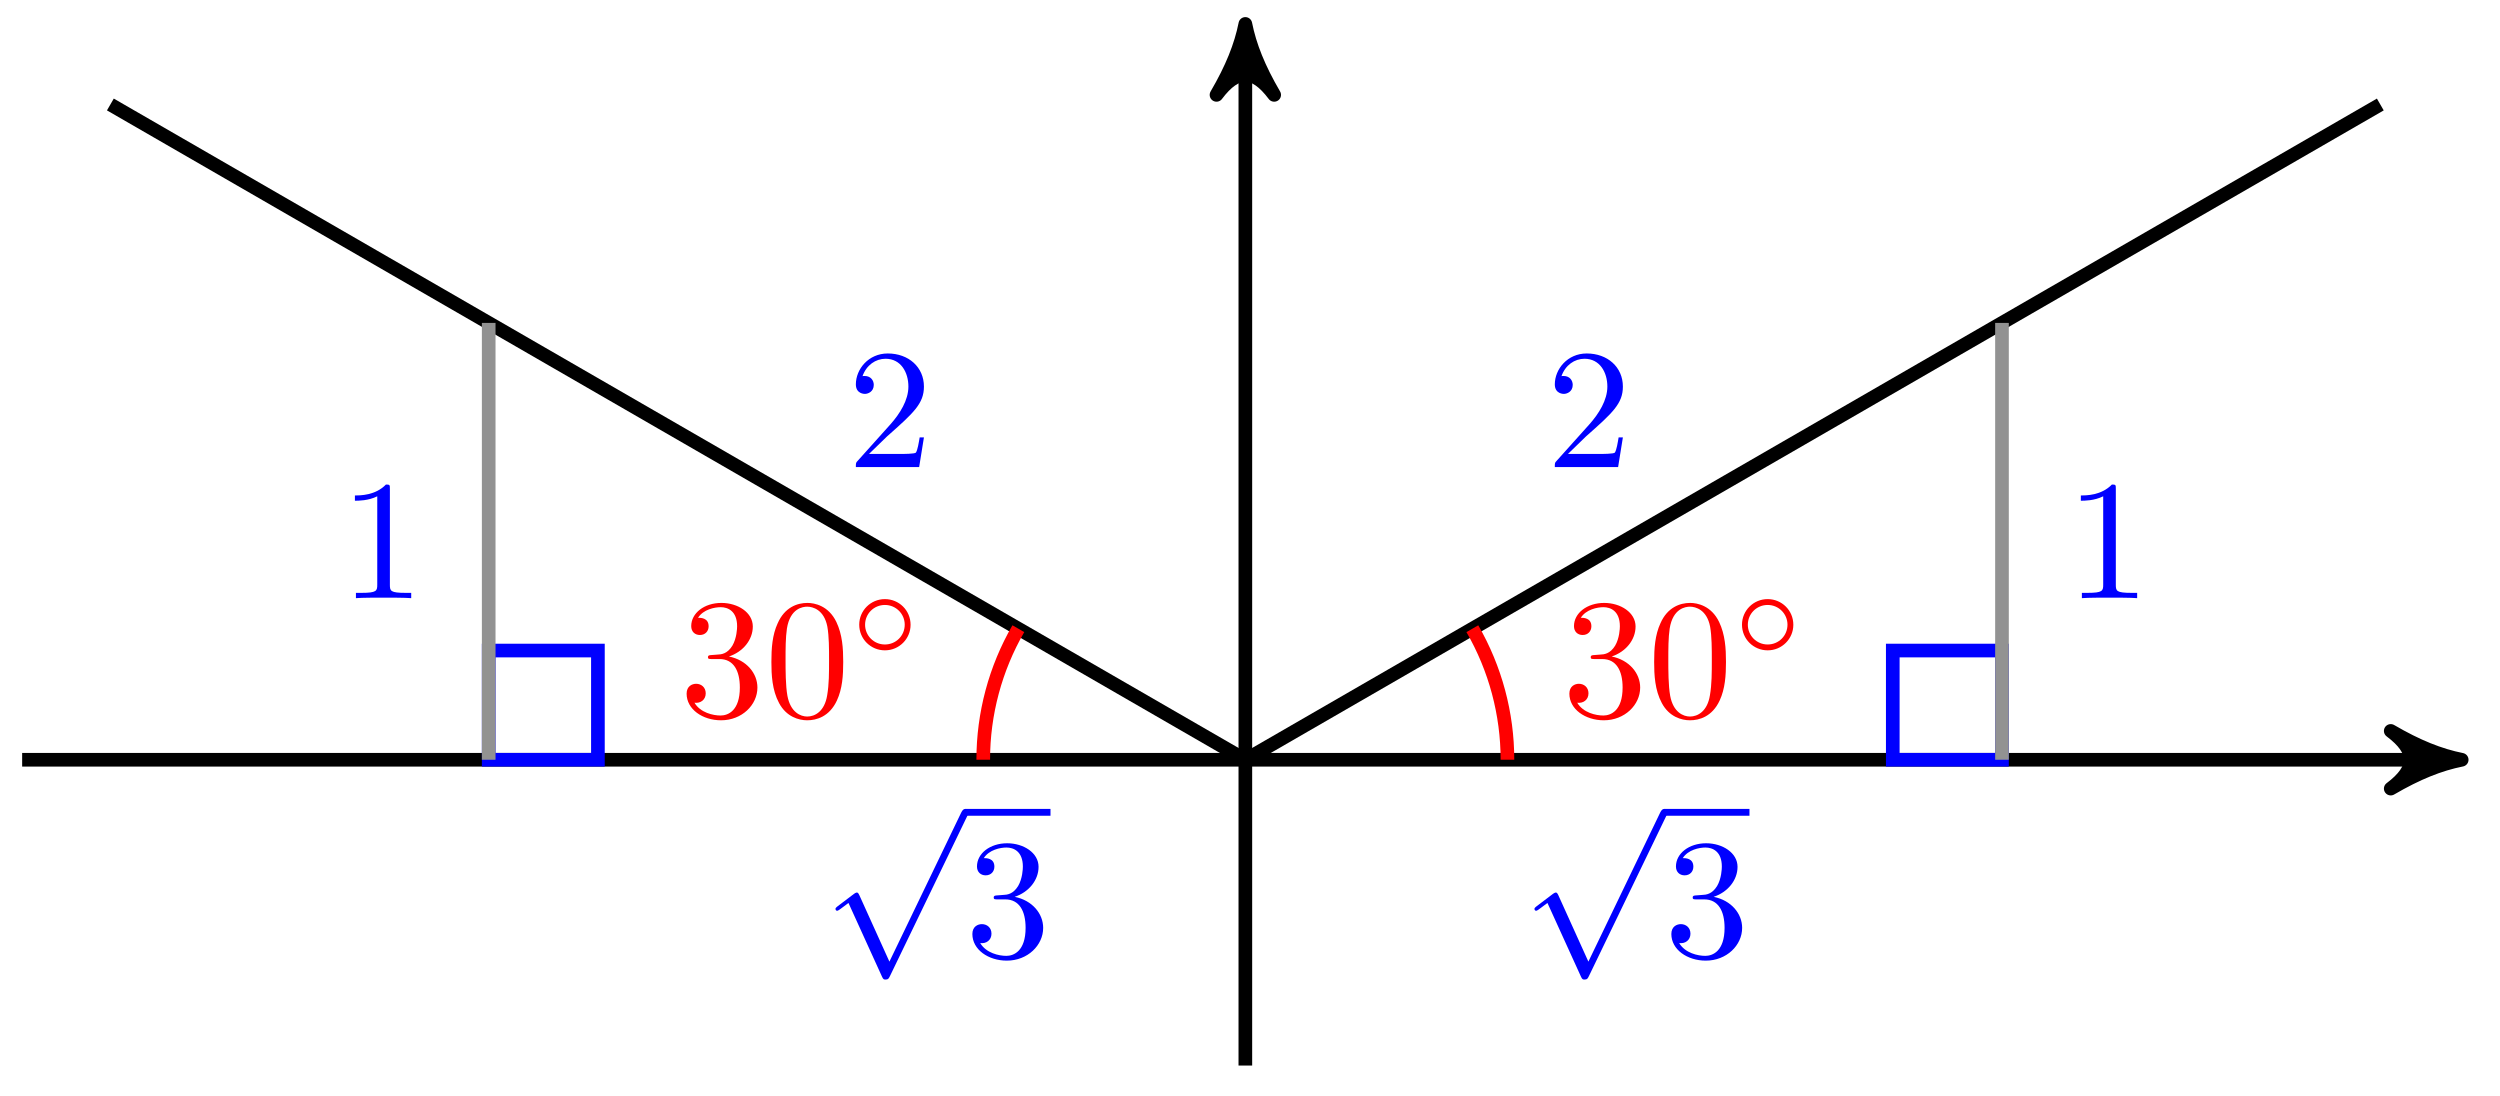 <svg xmlns="http://www.w3.org/2000/svg" xmlns:xlink="http://www.w3.org/1999/xlink" version="1.1" width="146" height="64" viewBox="0 0 146 64">
<defs>
<path id="font_1_2" d="M.29 .352C.372 .379 .43 .449 .43 .528 .43 .61 .342 .666 .246 .666 .145 .666 .069 .606 .069 .53 .069 .497 .091 .478 .12 .478 .151 .478 .171 .5 .171 .529 .171 .579 .124 .579 .109 .579 .14 .628 .206 .641 .242 .641 .283 .641 .338 .619 .338 .529 .338 .517 .336 .459 .31 .415 .28 .367 .246 .364 .221 .363 .213 .362 .189 .36 .182 .36 .174 .359 .167 .358 .167 .348 .167 .337 .174 .337 .191 .337H.235C.317 .337 .354 .269 .354 .17 .354 .034 .285 .006 .241 .006 .198 .006 .123 .022 .088 .081 .123 .076 .154 .098 .154 .136 .154 .172 .127 .192 .098 .192 .074 .192 .042 .178 .042 .134 .042 .043 .135-.022 .244-.022 .366-.022 .457 .068 .457 .17 .457 .253 .394 .331 .29 .352Z"/>
<path id="font_1_1" d="M.46 .32C.46 .4 .455 .48 .42 .554 .374 .65 .292 .666 .25 .666 .19 .666 .117 .64 .076 .547 .044 .478 .039 .4 .039 .32 .039 .245 .043 .155 .084 .079 .127-.002 .2-.022 .249-.022 .303-.022 .379-.001 .423 .094 .455 .163 .46 .241 .46 .32M.249-0C.21-0 .151 .025 .133 .121 .122 .181 .122 .273 .122 .332 .122 .396 .122 .462 .13 .516 .149 .635 .224 .644 .249 .644 .282 .644 .348 .626 .367 .527 .377 .471 .377 .395 .377 .332 .377 .257 .377 .189 .366 .125 .351 .03 .294-0 .249-0Z"/>
<path id="font_2_1" d="M.507 .25C.507 .371 .41 .465 .292 .465 .172 .465 .077 .368 .077 .251 .077 .13 .174 .036 .292 .036 .412 .036 .507 .133 .507 .25M.292 .085C.198 .085 .126 .161 .126 .25 .126 .343 .2 .416 .292 .416 .386 .416 .458 .34 .458 .251 .458 .158 .384 .085 .292 .085Z"/>
<path id="font_3_82" d="M.419 0V.031H.387C.297 .031 .294 .042 .294 .079V.64C.294 .664 .294 .666 .271 .666 .209 .602 .121 .602 .089 .602V.571C.109 .571 .168 .571 .22 .597V.079C.22 .043 .217 .031 .127 .031H.095V0C.13 .003 .217 .003 .257 .003 .297 .003 .384 .003 .419 0Z"/>
<path id="font_4_1" d="M.389-.855 .213-.466C.206-.45 .201-.45 .198-.45 .197-.45 .192-.45 .181-.458L.086-.53C.073-.54 .073-.543 .073-.546 .073-.551 .076-.557 .083-.557 .089-.557 .106-.543 .117-.535 .123-.53 .138-.519 .149-.511L.346-.944C.353-.96 .358-.96 .367-.96 .382-.96 .385-.954 .392-.94L.846 0C.853 .014 .853 .018 .853 .02 .853 .03 .845 .04 .833 .04 .825 .04 .818 .035 .81 .019L.389-.855Z"/>
<path id="font_3_107" d="M.449 .174H.424C.419 .144 .412 .1 .402 .085 .395 .077 .329 .077 .307 .077H.127L.233 .18C.389 .318 .449 .372 .449 .472 .449 .586 .359 .666 .237 .666 .124 .666 .05 .574 .05 .485 .05 .429 .1 .429 .103 .429 .12 .429 .155 .441 .155 .482 .155 .508 .137 .534 .102 .534 .094 .534 .092 .534 .089 .533 .112 .598 .166 .635 .224 .635 .315 .635 .358 .554 .358 .472 .358 .392 .308 .313 .253 .251L.061 .037C.05 .026 .05 .024 .05 0H.421L.449 .174Z"/>
</defs>
<path transform="matrix(1,0,0,-1,72.728,44.37)" stroke-width=".797" stroke-linecap="butt" stroke-miterlimit="10" stroke-linejoin="miter" fill="none" stroke="#000000" d="M-71.434 0H69.999"/>
<path transform="matrix(1,0,0,-1,142.727,44.37)" d="M1.036 0C-.259 .259-1.554 .777-3.108 1.684-1.554 .518-1.554-.518-3.108-1.684-1.554-.777-.259-.259 1.036 0Z"/>
<path transform="matrix(1,0,0,-1,142.727,44.37)" stroke-width=".797" stroke-linecap="butt" stroke-linejoin="round" fill="none" stroke="#000000" d="M1.036 0C-.259 .259-1.554 .777-3.108 1.684-1.554 .518-1.554-.518-3.108-1.684-1.554-.777-.259-.259 1.036 0Z"/>
<path transform="matrix(1,0,0,-1,72.728,44.37)" stroke-width=".797" stroke-linecap="butt" stroke-miterlimit="10" stroke-linejoin="miter" fill="none" stroke="#000000" d="M0-17.858V41.936"/>
<path transform="matrix(0,-1,-1,-0,72.728,2.433)" d="M1.036 0C-.259 .259-1.554 .777-3.108 1.684-1.554 .518-1.554-.518-3.108-1.684-1.554-.777-.259-.259 1.036 0Z"/>
<path transform="matrix(0,-1,-1,-0,72.728,2.433)" stroke-width=".797" stroke-linecap="butt" stroke-linejoin="round" fill="none" stroke="#000000" d="M1.036 0C-.259 .259-1.554 .777-3.108 1.684-1.554 .518-1.554-.518-3.108-1.684-1.554-.777-.259-.259 1.036 0Z"/>
<path transform="matrix(1,0,0,-1,72.728,44.37)" stroke-width=".797" stroke-linecap="butt" stroke-miterlimit="10" stroke-linejoin="miter" fill="none" stroke="#000000" d="M-66.282 38.268 0 0 66.282 38.268"/>
<path transform="matrix(1,0,0,-1,72.728,44.37)" stroke-width=".797" stroke-linecap="butt" stroke-miterlimit="10" stroke-linejoin="miter" fill="none" stroke="#ff0000" d="M-15.307 0C-15.307 2.686-14.6 5.327-13.257 7.654"/>
<use data-text="3" xlink:href="#font_1_2" transform="matrix(9.963,0,0,-9.963,39.68,41.846)" fill="#ff0000"/>
<use data-text="0" xlink:href="#font_1_1" transform="matrix(9.963,0,0,-9.963,44.661,41.846)" fill="#ff0000"/>
<use data-text="&#x25e6;" xlink:href="#font_2_1" transform="matrix(6.974,0,0,-6.974,49.642,38.231)" fill="#ff0000"/>
<path transform="matrix(1,0,0,-1,72.728,44.37)" stroke-width=".797" stroke-linecap="butt" stroke-miterlimit="10" stroke-linejoin="miter" fill="none" stroke="#ff0000" d="M15.307 0C15.307 2.686 14.6 5.327 13.257 7.654"/>
<use data-text="3" xlink:href="#font_1_2" transform="matrix(9.963,0,0,-9.963,91.233,41.846)" fill="#ff0000"/>
<use data-text="0" xlink:href="#font_1_1" transform="matrix(9.963,0,0,-9.963,96.214,41.846)" fill="#ff0000"/>
<use data-text="&#x25e6;" xlink:href="#font_2_1" transform="matrix(6.974,0,0,-6.974,101.195,38.231)" fill="#ff0000"/>
<path transform="matrix(1,0,0,-1,72.728,44.37)" stroke-width=".797" stroke-linecap="butt" stroke-miterlimit="10" stroke-linejoin="miter" fill="none" stroke="#0000ff" d="M44.188 0V6.378H37.81V0ZM37.81 6.378"/>
<path transform="matrix(1,0,0,-1,72.728,44.37)" stroke-width=".797" stroke-linecap="butt" stroke-miterlimit="10" stroke-linejoin="miter" fill="none" stroke="#0000ff" d="M-44.188 0V6.378H-37.81V0ZM-37.81 6.378"/>
<path transform="matrix(1,0,0,-1,72.728,44.37)" stroke-width=".797" stroke-linecap="butt" stroke-miterlimit="10" stroke-linejoin="miter" fill="none" stroke="#929292" d="M44.188 0V25.512"/>
<use data-text="1" xlink:href="#font_3_82" transform="matrix(9.963,0,0,-9.963,120.635,34.932)" fill="#0000ff"/>
<path transform="matrix(1,0,0,-1,72.728,44.37)" stroke-width=".797" stroke-linecap="butt" stroke-miterlimit="10" stroke-linejoin="miter" fill="none" stroke="#929292" d="M-44.188 0V25.512"/>
<use data-text="1" xlink:href="#font_3_82" transform="matrix(9.963,0,0,-9.963,19.84,34.932)" fill="#0000ff"/>
<use data-text="&#x221a;" xlink:href="#font_4_1" transform="matrix(9.963,0,0,-9.963,88.886,47.641)" fill="#0000ff"/>
<path transform="matrix(1,0,0,-1,-65.842,26.51)" stroke-width=".399" stroke-linecap="butt" stroke-miterlimit="10" stroke-linejoin="miter" fill="none" stroke="#0000ff" d="M163.03-20.93H168.011"/>
<use data-text="3" xlink:href="#font_1_2" transform="matrix(9.963,0,0,-9.963,97.188,55.882)" fill="#0000ff"/>
<use data-text="&#x221a;" xlink:href="#font_4_1" transform="matrix(9.963,0,0,-9.963,48.066,47.641)" fill="#0000ff"/>
<path transform="matrix(1,0,0,-1,-106.662,26.51)" stroke-width=".399" stroke-linecap="butt" stroke-miterlimit="10" stroke-linejoin="miter" fill="none" stroke="#0000ff" d="M163.03-20.93H168.011"/>
<use data-text="3" xlink:href="#font_1_2" transform="matrix(9.963,0,0,-9.963,56.368,55.882)" fill="#0000ff"/>
<use data-text="2" xlink:href="#font_3_107" transform="matrix(9.963,0,0,-9.963,49.484,27.278)" fill="#0000ff"/>
<use data-text="2" xlink:href="#font_3_107" transform="matrix(9.963,0,0,-9.963,90.303,27.278)" fill="#0000ff"/>
</svg>
